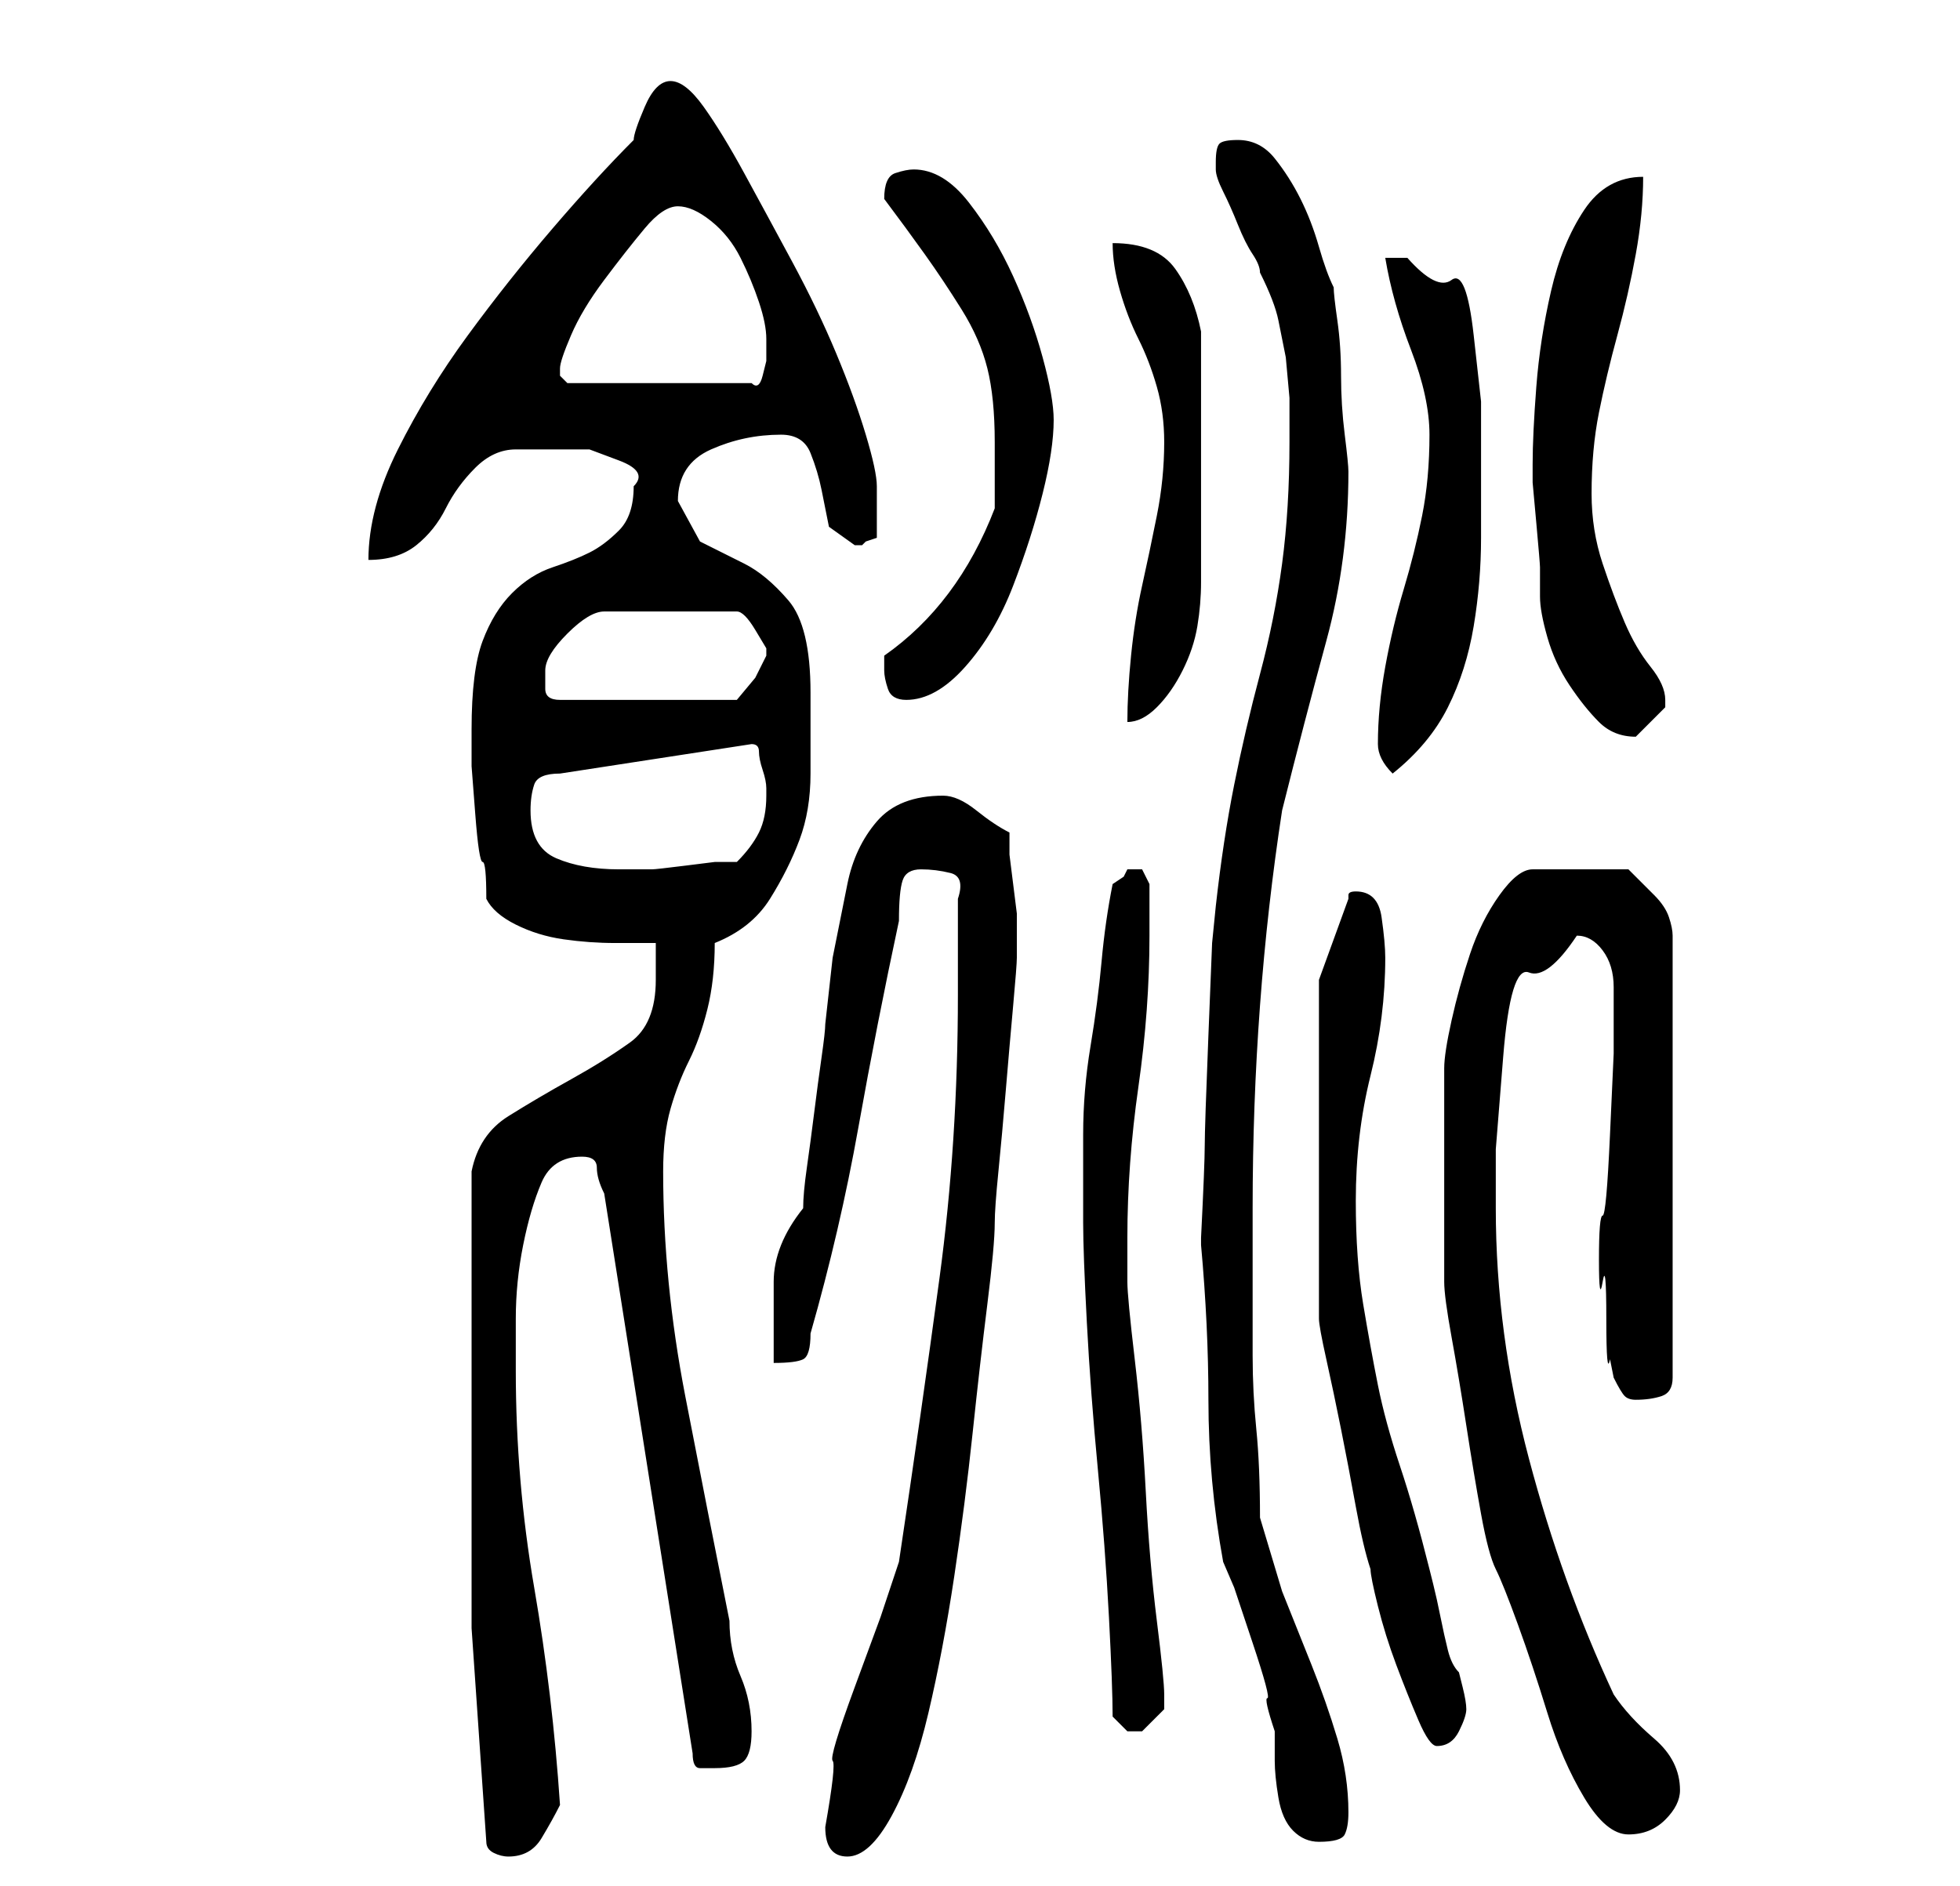 <?xml version="1.0" standalone="no"?>
<!DOCTYPE svg PUBLIC "-//W3C//DTD SVG 1.1//EN" "http://www.w3.org/Graphics/SVG/1.1/DTD/svg11.dtd" >
<svg xmlns="http://www.w3.org/2000/svg" xmlns:xlink="http://www.w3.org/1999/xlink" version="1.1" viewBox="-10 0 266 256">
   <path fill="currentColor"
d="M56 250q0 1 1 1.5t2 0.5q3 0 4.5 -2.5t2.5 -4.5q-1 -15 -3.5 -29.5t-2.5 -29.5v-7q0 -5 1 -10t2.5 -8.5t5.5 -3.5q2 0 2 1.5t1 3.5l12 76q0 2 1 2h2q3 0 4 -1t1 -4q0 -4 -1.5 -7.5t-1.5 -7.5q-3 -15 -6 -30.5t-3 -30.5q0 -5 1 -8.5t2.5 -6.5t2.5 -7t1 -9q5 -2 7.5 -6
t4 -8t1.5 -9v-11q0 -9 -3 -12.5t-6 -5l-6 -3t-3 -5.5q0 -5 4.5 -7t9.5 -2q3 0 4 2.5t1.5 5l1 5t3.5 2.5h1l0.5 -0.5t1.5 -0.5v-3.5v-3.5q0 -2 -1.5 -7t-4 -11t-6 -12.5t-6.5 -12t-5.5 -9t-4.5 -3.5t-3.5 3.5t-1.5 4.5q-5 5 -11 12t-11.5 14.5t-9.5 15.5t-4 15q4 0 6.5 -2
t4 -5t4 -5.5t5.5 -2.5h5h5t4 1.5t2 3.5q0 4 -2 6t-4 3t-5 2t-5.5 3.5t-4 6.5t-1.5 12v1v4t0.5 6.5t1 6.5t0.5 5q1 2 4 3.5t6.5 2t7 0.5h5.5v3v2q0 6 -3.5 8.5t-8 5t-8.5 5t-5 7.5v33v29t2 29zM102 248q0 4 3 4t6 -5.5t5 -14t3.5 -18.5t2.5 -19.5t2 -17.5t1 -11q0 -2 0.5 -7
t1 -11t1 -11.5t0.5 -6.5v-2v-1v-3t-0.5 -4t-0.5 -4v-3q-2 -1 -4.5 -3t-4.5 -2q-6 0 -9 3.5t-4 8.5l-2 10t-1 9q0 1 -0.5 4.5t-1 7.5t-1 7.5t-0.5 5.5q-4 5 -4 10v11q3 0 4 -0.5t1 -3.5q4 -14 6.5 -28t5.5 -28q0 -4 0.5 -5.5t2.5 -1.5t4 0.5t1 3.5v13q0 20 -2.5 38.5
t-5.5 38.5l-2.5 7.5t-3.5 9.5t-3 10t-1 9zM153 168v1q1 11 1 21q0 11 2 22l1.5 3.5t2.5 7.5t2 7.5t1 4.5v4q0 2 0.5 5t2 4.5t3.5 1.5q3 0 3.5 -1t0.5 -3q0 -5 -1.5 -10t-3.5 -10l-4 -10t-3 -10q0 -7 -0.5 -12t-0.5 -10v-9.5v-10.5q0 -14 1 -27.5t3 -26.5q3 -12 6 -23t3 -23
q0 -1 -0.5 -5t-0.5 -8t-0.5 -7.5t-0.5 -4.5q-1 -2 -2 -5.5t-2.5 -6.5t-3.5 -5.5t-5 -2.5q-2 0 -2.5 0.5t-0.5 2.5v1v0q0 1 1 3t2 4.5t2 4t1 2.5q2 4 2.5 6.5l1 5t0.5 5.5v6q0 9 -1 16.5t-3 15t-3.5 15t-2.5 16.5l-0.5 5t-0.5 12.5t-0.5 15t-0.5 12.5v0zM193 213q1 2 3 7.5
t4 12t5 11.5t6 5t5 -2t2 -4q0 -4 -3.5 -7t-5.5 -6q-7 -15 -11.5 -32t-4.5 -34v-8t1 -12.5t3.5 -11.5t6.5 -5q2 0 3.5 2t1.5 5v3v6t-0.5 11t-1 11t-0.5 6t0.5 3t0.5 5t0.5 5.5l0.5 2.5q1 2 1.5 2.5t1.5 0.5q2 0 3.5 -0.5t1.5 -2.5v-60q0 -1 -0.5 -2.5t-2 -3l-2.5 -2.5l-1 -1
h-13q-2 0 -4.5 3.5t-4 8t-2.5 9t-1 6.5v3v4v5v4v3v4.5v3.5v2q0 2 1 7.5t2 12t2 12t2 7.5zM169 153v7v8v7.5v3.5q0 1 1 5.5t2 9.5t2 10.5t2 8.5q0 1 1 5t2.5 8t3 7.5t2.5 3.5q2 0 3 -2t1 -3t-0.5 -3l-0.5 -2q-1 -1 -1.5 -3t-1 -4.5t-1 -4.5l-0.5 -2q-2 -8 -4 -14t-3 -11
t-2 -11t-1 -14q0 -9 2 -17t2 -16q0 -2 -0.5 -5.5t-3.5 -3.5q-1 0 -1 0.5v0.5l-4 11v3.5v6v6.5v4zM141 233l1.5 1.5l0.5 0.5h1h1l1.5 -1.5l1.5 -1.5v-1v-1q0 -2 -1 -10t-1.5 -17.5t-1.5 -18t-1 -10.5v-6q0 -10 1.5 -20.5t1.5 -20.5v-7l-0.5 -1l-0.5 -1h-1h-1l-0.5 1t-1.5 1
q-1 5 -1.5 10.5t-1.5 11.5t-1 12v11v1q0 4 0.5 13.5t1.5 20t1.5 20t0.5 13.5zM62 110q0 -2 0.5 -3.5t3.5 -1.5l26 -4q1 0 1 1t0.5 2.5t0.5 2.5v1q0 3 -1 5t-3 4h-3t-4 0.5t-4.5 0.5h-2.5h-1.5h-0.5q-5 0 -8.5 -1.5t-3.5 -6.5zM177 101q0 1 0.5 2t1.5 2q5 -4 7.5 -9t3.5 -11
t1 -12v-11v-7.5t-1 -9t-3 -7.5t-6 -3h-1.5h-1.5q1 6 3.5 12.5t2.5 11.5q0 6 -1 11t-2.5 10t-2.5 10.5t-1 10.5zM198 63v2.5t0.5 5.5t0.5 6v4q0 2 1 5.5t3 6.5t4 5t5 2v0l2 -2l2 -2v0v-1q0 -2 -2 -4.5t-3.5 -6t-3 -8t-1.5 -9.5q0 -6 1 -11t2.5 -10.5t2.5 -11t1 -10.5
q-5 0 -8 4.5t-4.5 11t-2 13t-0.5 10.5zM148 60q0 5 -1 10t-2 9.5t-1.5 9.5t-0.5 9q2 0 4 -2t3.5 -5t2 -6t0.5 -6v-16v-18q-1 -5 -3.5 -8.5t-8.5 -3.5q0 3 1 6.5t2.5 6.5t2.5 6.5t1 7.5zM64 91q0 -2 3 -5t5 -3h18q1 0 2.5 2.5l1.5 2.5v1v0l-1.5 3t-2.5 3h-24q-2 0 -2 -1.5
v-2.5zM110 91q0 1 0.5 2.5t2.5 1.5q4 0 8 -4.5t6.5 -11t4 -12.5t1.5 -10q0 -3 -1.5 -8.5t-4 -11t-6 -10t-7.5 -4.5q-1 0 -2.5 0.5t-1.5 3.5q3 4 5.5 7.5t5 7.5t3.5 8t1 10v4.5v4.5q-5 13 -15 20v1.5v0.5zM66 50q0 -1 1.5 -4.5t4.5 -7.5t5.5 -7t4.5 -3t4.5 2t4 5t2.5 6t1 5v1
v2t-0.5 2t-1.5 1h-25l-0.5 -0.5l-0.5 -0.5v-1z" />
</svg>
